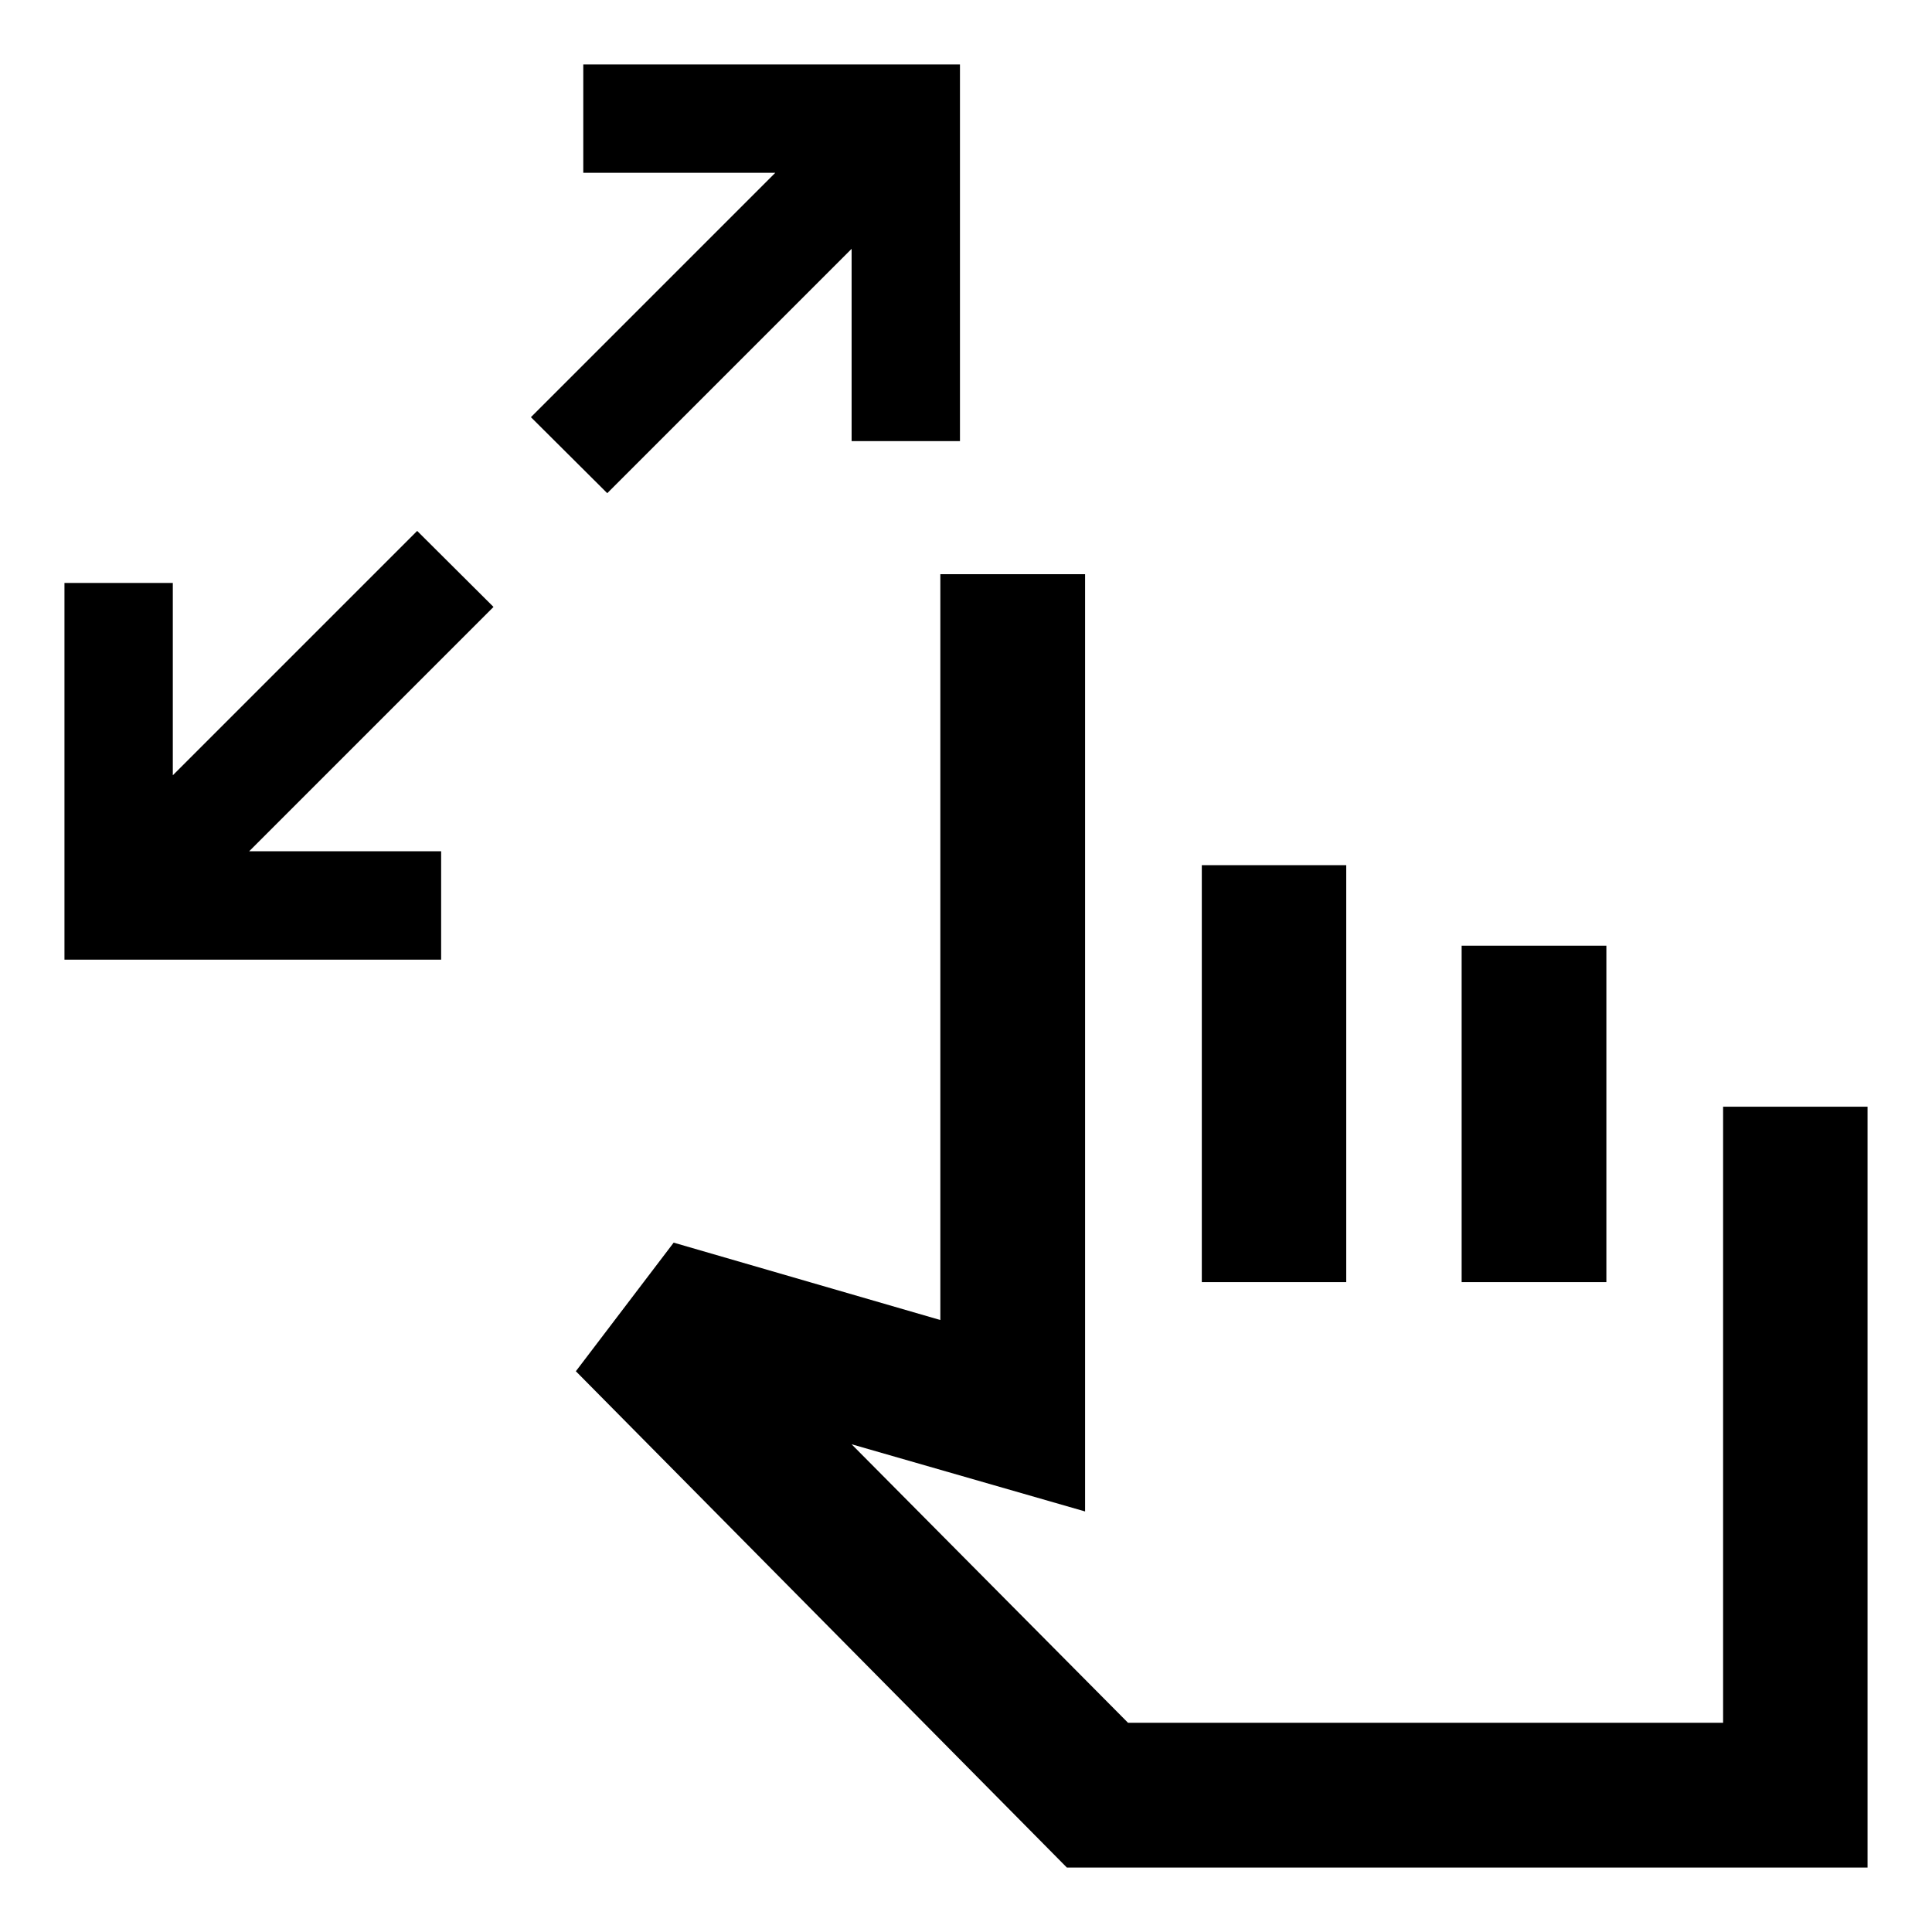 <svg xmlns="http://www.w3.org/2000/svg" height="40" viewBox="0 -960 960 960" width="40"><path d="M32.03-483.16v-187.17h53.84v95.56l121.42-121.42 37.93 37.77L123.8-537h95.4v53.84H32.03Zm269.71-231.78-37.93-37.77 121.42-121.42h-95.4v-53.84H477v187.17h-53.84v-95.56L301.74-714.94ZM530.12-32.03 286.14-278.64l48.6-63.9 132.51 38.45v-370.6h71.92v465.72l-116.03-33.39 137.37 138.4H856.2v-306.13h71.77v378.06H530.12Zm67.05-290.89v-207.17h71.77v207.17h-71.77Zm129.11 0v-167.17h71.92v167.17h-71.92Zm-30.67 95.87Z"/></svg>